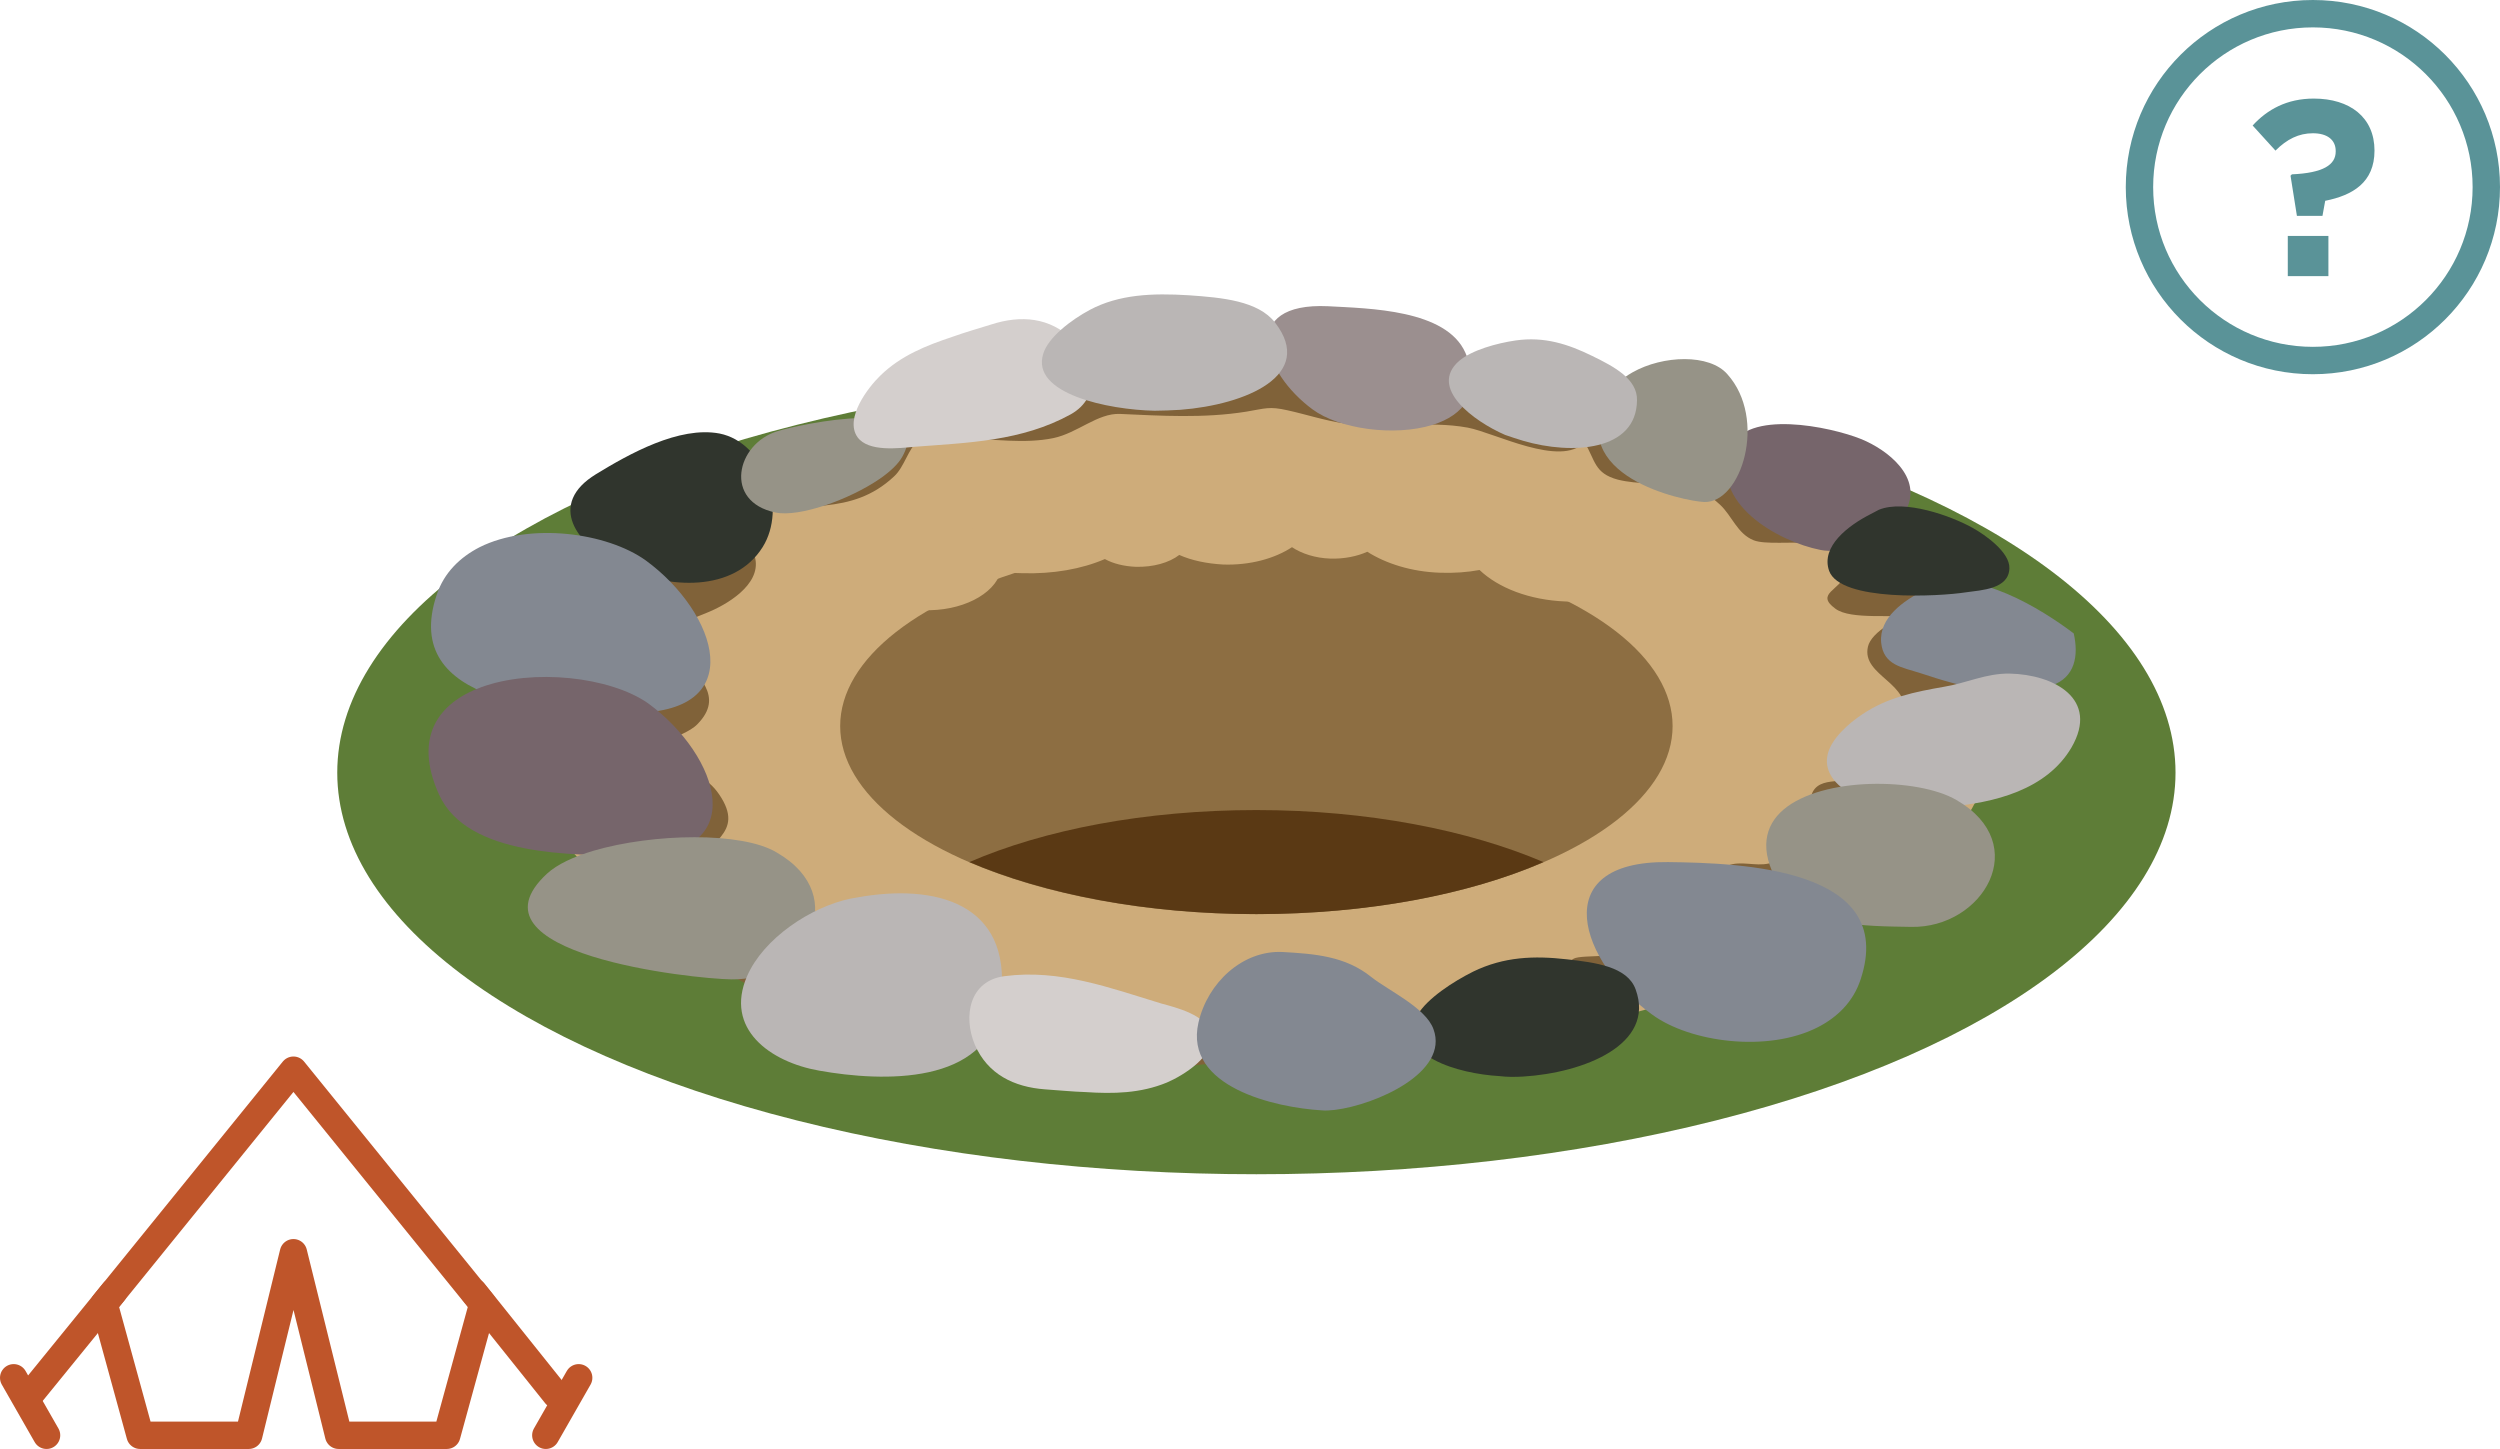 <?xml version="1.0" encoding="utf-8"?>
<!-- Generator: Adobe Illustrator 19.2.1, SVG Export Plug-In . SVG Version: 6.00 Build 0)  -->
<svg version="1.1" id="Layer_3" xmlns="http://www.w3.org/2000/svg" xmlns:xlink="http://www.w3.org/1999/xlink" x="0px" y="0px"
	 viewBox="0 0 547.8 317.5" style="enable-background:new 0 0 547.8 317.5;" xml:space="preserve">
<style type="text/css">
	.st0{fill:#5E7D37;}
	.st1{fill:#CEAC7A;}
	.st2{fill:#8D6E42;}
	.st3{fill:#5A3914;}
	.st4{fill:#806239;}
	.st5{fill:#30352D;}
	.st6{fill:#838891;}
	.st7{fill:#76656B;}
	.st8{fill:#BAB6B5;}
	.st9{fill:#969387;}
	.st10{fill:#9B8F8F;}
	.st11{fill:#D4CFCD;}
	.st12{fill:none;stroke:#5A9398;stroke-width:6;stroke-linecap:round;stroke-linejoin:round;stroke-miterlimit:10;}
	.st13{fill:#5A9398;}
	.st14{fill:none;stroke:#BF552A;stroke-width:6;stroke-linecap:round;stroke-linejoin:round;stroke-miterlimit:10;}
</style>
<g>
	<ellipse class="st0" cx="275.3" cy="169.3" rx="201.4" ry="88"/>
	<ellipse class="st1" cx="275.3" cy="159.1" rx="161.8" ry="73.1"/>
	<ellipse class="st2" cx="275.3" cy="159.1" rx="91.2" ry="41.2"/>
	<path class="st3" d="M212.4,188.9c16.4,7,38.5,11.4,62.9,11.4c24.4,0,46.6-4.3,62.9-11.4c-16.4-7-38.5-11.4-62.9-11.4
		C250.9,177.5,228.8,181.8,212.4,188.9z"/>
	<path class="st1" d="M282.4,112.6c-36.4,0-69.5,2.4-93.7,6.3c-1,1.2-1.6,2.5-1.7,4c-0.5,5.6,6.3,10.5,15.3,10.8
		c8.3,0.3,15.6-3.4,17-8.5c1.5,0.2,3.1,0.4,4.7,0.4c6.7,0.2,13-0.9,18.1-3.1c1.8,1,4.2,1.6,6.8,1.7c3.8,0.1,7.3-0.9,9.5-2.6
		c2.7,1.2,6,1.9,9.6,2.1c5.9,0.2,11.3-1.3,15.1-3.8c2.1,1.4,5.1,2.4,8.4,2.5c3,0.1,5.9-0.5,8.1-1.5c4.1,2.6,9.7,4.4,16,4.6
		c3,0.1,5.9-0.1,8.6-0.6c4.1,3.9,10.9,6.6,18.9,6.9c13.2,0.5,24.5-5.7,25.7-13.9C345.3,114.5,315.3,112.6,282.4,112.6z"/>
	<path class="st1" d="M276.8,89.4c20.9,0,40.5,1.4,57.5,3.9c-5.6-6.7-13.9-10.9-23.3-10.9c-4.3,0-8.4,0.9-12.1,2.5
		c-4-3.7-9.4-5.9-15.3-5.9c-5,0-9.6,1.6-13.3,4.3c-2-1.1-4.2-1.7-6.7-1.7c-1.7,0-3.4,0.3-4.9,0.9c-2.7-1.6-5.8-2.5-9.1-2.5
		c-6.4,0-12.1,3.3-15.4,8.3c-3.3-2-7.3-3.2-11.5-3.2c-8.1,0-15.2,4.4-19,10.8C223.9,91.9,249.3,89.4,276.8,89.4z"/>
	<path class="st4" d="M203.5,216.1c-3.2-1.3-6-4-9.4-5c-3.4-1-6.5,0.6-9.6-1.5c-3.4-2.4-2.6-6.6-5.3-9.4c-6.3-6.3-19.3-5.9-27.8-9.1
		c3.3-6.7,12.1-8.3,6.2-17c-1.3-1.9-2.9-3.4-5.2-4.1c-1.1-0.3-10-0.2-10.3-1c-1.8-6.3,7.5-7,10.7-10.3c6.1-6.2-0.1-10.5-3.7-15.7
		c-3.6-5.2,0.5-6.6,5.7-8.7c4.3-1.7,11.9-6.1,10.7-11.9c-1.6-8.2-8,1.9-11.6,3.4c-7.3,3-7.7-2.9-5.9-7.7c-1.5,0.9-3,1.9-4.5,3.2
		c-12.9,11-18.8,32.7-16.3,49.2c1.3,8.9-0.4,22.7,5.8,30.9c5.7,7.6,16.2,8.4,24.5,11.4c4,1.4,7.9,3.4,10.3,6.9
		c1.4,2.1,1.7,4.7,2.3,7.2c7.3,0.6,14.7,0.9,22.1,0.7c2.5,0,5-0.1,7.6-0.1c4.3-1.7,8.8-2.9,13.3-3.5c2.4-0.3,4.3,0.1,6.1,0.7l0,0
		C217.8,218.8,208.4,218,203.5,216.1z"/>
	<path class="st4" d="M435,139.5c-0.1-5.6-1.2-5.5-5.1-9.1c-4-3.7-6.8-8.6-11.3-11.8c-6.2-4.4-13.7-7.3-20.5-10.7
		c-17.2-8.5-36.4-11.1-53.8-18.8c-21.6-9.5-46.4-6.9-69.5-8.4c-18.2-1.2-34.9,0.3-52.6,4.1c-15,3.2-29.8,5.5-43.8,11.8
		c-5.5,2.5-10.3,5.8-15.2,9.2c-4.5,3.1-10.3,4.8-13.5,9.2c-0.6,0.9-1.2,2-1.6,3.1c5-2.9,10.1-4,16.2-5.5c11.5-2.9,22.1,0.7,31.6-8.2
		c2.3-2.1,3.1-6.1,5.4-8c2.7-2.1,6.2-0.6,9.8-0.4c6.4,0.2,13.4,1.3,19.7,0c5.3-1.1,9.7-5.5,14.6-5.3c8.9,0.4,18.4,1,27.7-0.5
		c4.2-0.7,5-1.2,9-0.3c4.1,0.9,8.3,2.3,12.6,2.9c8.8,1.2,18.2-0.7,26.9,0.9c5.9,1.1,20.4,8.8,25.6,3.2c2.4,4,2.1,6.8,7.3,8.2
		c4.4,1.1,9.5,0.7,14,1.2c3.6,0.4,6.1,2.2,8.4,4.3c2.6,2.4,3.8,6.4,7.4,7.8c5,1.9,22.5-2.7,20.1,7.2c-0.9,3.7-6.9,4.4-2.2,7.8
		c3.4,2.5,12.9,1.1,17.3,1.9c-3.1-0.6-9.5,3.2-10.2,6.4c-1.5,6.5,10,8,7.7,15.5c-1,3-6.6,11.5-9.3,13c-3.6,1.9-10.2-0.7-11,5
		c-0.4,2.8,1.9,4.2-0.4,7.6c-1.6,2.4-6,5.8-8.7,6.4c-3,0.7-6.2-0.7-9.1,0.5c-4.1,1.6-9.1,5.7-12.4,8.6c-5.7,5-8.3,10.9-16.1,11.2
		c-8.1,0.3-4.4,0.4-8.2,5.9c-6.8,9.9-26.1,14.8-37.3,15.8c-12.1,1.1-25,0.7-37.1,0.1c-12.4-0.6-25.5,0.4-37.7-2.3
		c-4.1-0.9-6.9-3-10.2-4.2c0.5,1.8,0.4,3.3-0.1,4.6c4.6,1.1,8.9,2.7,12.9,5.3c0.3,0.2,0.6,0.4,0.9,0.7c0.9,0,1.7,0,2.6,0
		c10.4,0,19.9-1.4,30-2.4c13.3-1.2,26.9,2.5,40.3,0.3c15.9-2.6,29.7-6.7,44.5-13.4c25.5-11.6,51.7-22.7,70.3-44.9
		c5.6-6.7,13.2-13.8,14.2-23C435.4,147.9,435.1,143.6,435,139.5z"/>
	<path class="st5" d="M130.6,103.9c-21.3,13,24,35.9,36.5,16c5.4-8.6,0.5-22.9-9.4-24.9C148.8,93.3,137.8,99.5,130.6,103.9z"/>
	<path class="st6" d="M421.5,129.4c-4.3,2.2-9.8,5.9-9.3,11.4c0.5,5,4.6,5.4,8.6,6.7c8.7,2.9,19.7,6,28.8,2.7
		c5.1-1.8,5.9-6.5,4.8-11.4c-7.1-5.4-21.6-14.3-30.9-10.4C422.9,128.8,422.2,129.1,421.5,129.4z"/>
	<path class="st7" d="M414.3,115.6c1.5-1.2,2.7-2.5,3.4-3.9c3.6-7.1-4-13.1-9.9-15.5c-6.7-2.7-25.2-6.6-28.6,2
		c-4.8,12,10.5,20.5,19.7,22.3C403.2,121.4,410,119.1,414.3,115.6z"/>
	<path class="st8" d="M426.3,176.8c10.8-0.8,22.2-3.8,27.6-13c6.2-10.7-3.9-16-13.5-16.2c-5.2-0.1-9.5,2.1-14.5,2.9
		c-6.3,1.1-12.3,2.3-17.8,6c-2.9,1.9-7.1,5.5-7.7,9.2c-1.2,7.1,9.8,11.1,15.2,11.3C419,177.1,422.6,177,426.3,176.8z"/>
	<path class="st9" d="M390.8,177.4c-4.1,3.5-5.4,8.8-1.2,16.1c5.5,9.7,19,9.4,29.2,9.6c15.7,0.3,26.7-18.1,9.9-27.8
		C420.3,170.4,399.4,170.1,390.8,177.4z"/>
	<path class="st6" d="M105.1,119.9c-4.3,2.2-7.8,5.6-9.4,10.4c-8.2,24.4,25.9,25.7,42.1,25.9c27,0.4,19.3-22,3.7-33.4
		C133,116.7,116.1,114.4,105.1,119.9z"/>
	<path class="st6" d="M398.3,225.1c4.3-2.2,7.8-5.6,9.4-10.5c8.1-24.4-26.1-25.5-42.2-25.7c-27-0.3-19.2,22.1-3.5,33.4
		C370.3,228.4,387.3,230.7,398.3,225.1z"/>
	<path class="st7" d="M105.4,150.6c-9.3,3.4-14.9,10.9-9.2,23.5c6.2,13.7,29.6,13.2,42.1,13.4c27,0.4,19.3-22,3.7-33.4
		C133.7,148.3,116.8,146.4,105.4,150.6z"/>
	<path class="st10" d="M313.9,93.1c6.8-2.1,11-7.1,7.2-15.8c-4.2-9.5-21.1-9.7-30.1-10.2c-19.5-0.9-14.4,14.5-3.4,22.6
		C293.4,94,305.5,95.7,313.9,93.1z"/>
	<path class="st9" d="M130.1,186.4c-4.4,1.3-8,3-10.2,5c-19.1,17.6,31.9,23.1,40.4,23.2c15.7,0.3,26.7-18.1,9.9-27.8
		C162.6,182.2,143.1,182.6,130.1,186.4z"/>
	<path class="st9" d="M357.7,81.6c-2.3,1.3-4.2,3-5.3,5c-9.9,17.8,16.6,23.2,21,23.4c8.2,0.3,13.9-18.2,5.1-28
		C374.6,77.5,364.4,77.8,357.7,81.6z"/>
	<path class="st9" d="M192.8,104.9c2.3-1.6,4-3.2,4.9-4.8c7.6-13.7-22.6-7.1-27.4-5.6c-9,2.8-11.8,15.4-0.4,17.8
		C175.1,113.4,186.1,109.5,192.8,104.9z"/>
	<path class="st8" d="M189.3,196.4c-1,0.2-1.9,0.3-2.9,0.5c-8.7,1.8-19.1,8.7-22.7,17c-5,11.5,5,18.8,15.8,20.7
		c14,2.5,36.8,3.2,39.6-14.4C222.5,198.9,206.6,193.7,189.3,196.4z"/>
	<path class="st11" d="M237.9,239.3c6,0.4,12,0.3,17.8-2.1c3.5-1.5,10.8-5.9,9.6-10.8c-1-4-7.5-5.6-10.8-6.5
		c-11.2-3.4-22.3-7.6-34.4-6c-7.7,1-9.1,8.8-6.5,15c2.8,6.5,8.6,9.3,15.4,9.8C232,238.9,234.9,239.2,237.9,239.3z"/>
	<path class="st11" d="M208.7,73.8c-5.7,1.9-11.3,4.1-15.8,8.5c-2.7,2.6-7.9,9.4-5,13.5c2.4,3.3,9.1,2.4,12.5,2.1
		c11.7-0.9,23.5-1.2,34.2-7.1c6.8-3.8,5.3-11.5,0.5-16.3c-5-5-11.4-5.5-17.9-3.4C214.3,72,211.5,72.8,208.7,73.8z"/>
	<path class="st8" d="M258.6,89.8c14.4-1.1,29.7-7.6,20.8-19.1c-3.7-4.8-11.7-5.5-18.9-6c-8-0.5-15.3-0.2-21.7,3.2
		c-4.1,2.2-9.1,6-10.2,9.6c-2.8,8.8,14.3,12.3,24.4,12.5C254.8,90,256.7,89.9,258.6,89.8z"/>
	<path class="st8" d="M333.8,96.6c10.6,3.1,24.8,2.3,24.9-8.9c0.1-4.7-5.1-7.4-9.8-9.7c-5.3-2.6-10.5-4.3-16.8-3.4
		c-4.1,0.6-9.6,2.1-12.4,4.5c-6.7,5.9,3.2,13.2,10.1,16.2C331,95.7,332.4,96.2,333.8,96.6z"/>
	<path class="st5" d="M333.7,235.9c13.3-0.8,29.1-7,24.7-19.1c-1.8-5-8.8-5.9-15.1-6.6c-7.1-0.8-13.7-0.6-20.5,2.7
		c-4.4,2.2-10.1,5.9-12.2,9.5c-5.2,8.9,9,12.9,18,13.4C330.2,236,332,236,333.7,235.9z"/>
	<path class="st6" d="M292.5,243.2c8.9-1.1,25.1-8.2,21.6-17.7c-1.7-4.7-9.8-8.4-13.6-11.4c-5.7-4.6-12.4-5.1-19.5-5.5
		c-8.7-0.4-16.4,6.7-18.4,15.5c-3.2,14.1,16.9,18.6,27,19.2C290.5,243.4,291.5,243.3,292.5,243.2z"/>
	<path class="st5" d="M409.8,112.7c-4.7,2.4-10.9,7-9,12.4c2.5,6.8,24.1,5.6,29.9,4.7c3.5-0.5,9.5-0.7,9.6-5.3
		c0.1-3.5-5.3-7.3-8-8.8c-4.8-2.7-15-6.3-20.6-4C411.2,112,410.5,112.3,409.8,112.7z"/>
</g>
<g>
	<circle class="st12" cx="506.8" cy="41" r="38"/>
	<g>
		<path class="st13" d="M501.9,38.5l0.3-0.3c6.9-0.3,9.6-2.1,9.6-5v-0.1c0-2.5-1.9-3.9-5-3.9c-3.1,0-5.7,1.3-8.2,3.8l-5-5.5
			c3.2-3.5,7.5-5.9,13.4-5.9c7.9,0,13.3,4.1,13.3,11.4V33c0,7-4.8,9.8-10.8,11l-0.6,3.3h-5.6L501.9,38.5z M501.3,51.7h8.9v8.8h-8.9
			V51.7z"/>
	</g>
</g>
<g>
	<g>
		<polygon class="st14" points="64.3,234.5 22.8,285.7 30.7,314.5 54.5,314.5 64.3,274.5 74.2,314.5 97.9,314.5 105.8,285.7 		"/>
		<line class="st14" x1="103.8" y1="283.1" x2="121.8" y2="305.6"/>
		<line class="st14" x1="24.9" y1="283.1" x2="6.6" y2="305.6"/>
	</g>
	<line class="st14" x1="3" y1="301.9" x2="10.2" y2="314.5"/>
	<line class="st14" x1="126.8" y1="301.9" x2="119.6" y2="314.5"/>
</g>
</svg>

